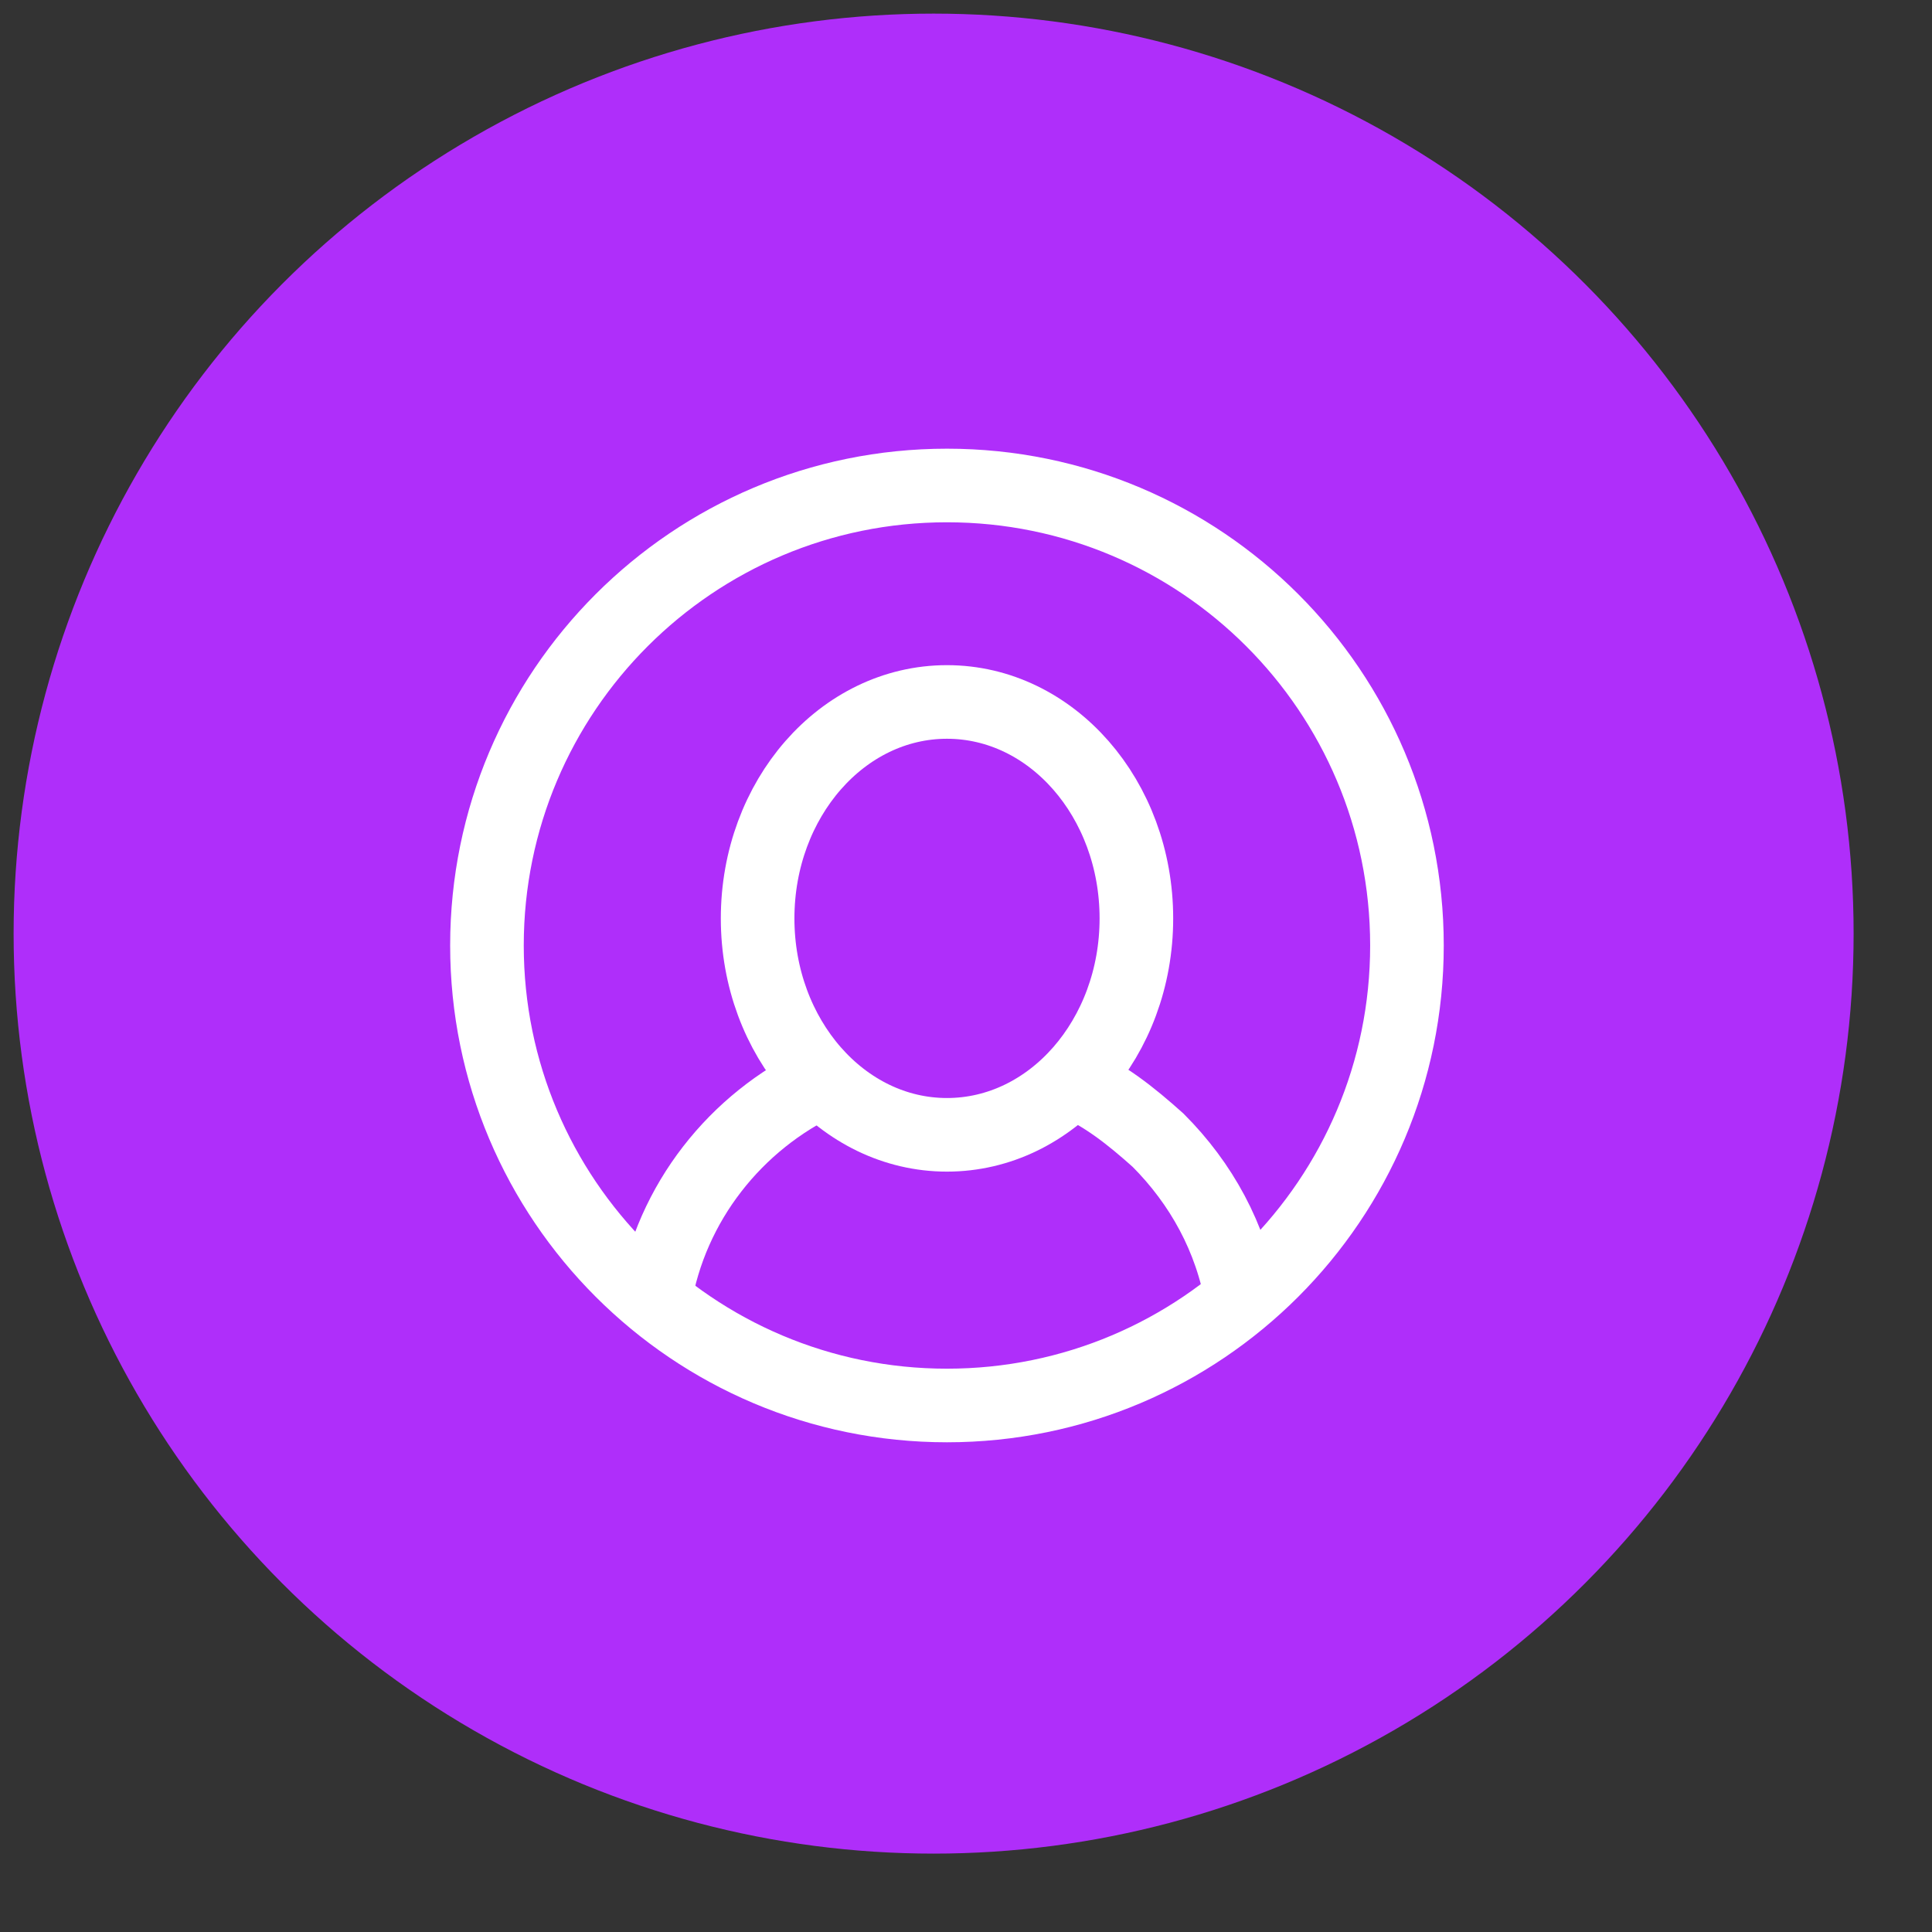 <svg width="21" height="21" viewBox="0 0 21 21" fill="none" xmlns="http://www.w3.org/2000/svg">
<rect x="0" y="0" width="21" height="21" fill="#333333" stroke="none"/>
<g clip-path="url(#clip0_90_2530)">
<circle cx="10.148" cy="10.148" r="10" fill="#AF2EFA"/>
<path d="M7.117 14.13C7.293 13.071 7.999 12.188 8.94 11.747" stroke="white" stroke-width="0.8" stroke-miterlimit="10"/>
<path d="M11.646 11.747C11.999 11.894 12.293 12.13 12.588 12.394C13.058 12.865 13.382 13.453 13.499 14.13" stroke="white" stroke-width="0.8" stroke-miterlimit="10"/>
<path d="M10.293 15.277C13.055 15.277 15.293 13.038 15.293 10.277C15.293 7.515 13.055 5.277 10.293 5.277C7.532 5.277 5.293 7.515 5.293 10.277C5.293 13.038 7.532 15.277 10.293 15.277Z" stroke="white" stroke-width="0.8" stroke-miterlimit="10"/>
<path d="M10.293 12.335C11.431 12.335 12.352 11.282 12.352 9.983C12.352 8.683 11.431 7.63 10.293 7.63C9.156 7.63 8.235 8.683 8.235 9.983C8.235 11.282 9.156 12.335 10.293 12.335Z" stroke="white" stroke-width="0.8" stroke-miterlimit="10"/>
</g>
<defs>
<clipPath id="clip0_90_2530">
<rect width="20" height="20" fill="white" transform="translate(0.148 0.148)"/>
</clipPath>
</defs>
</svg>
